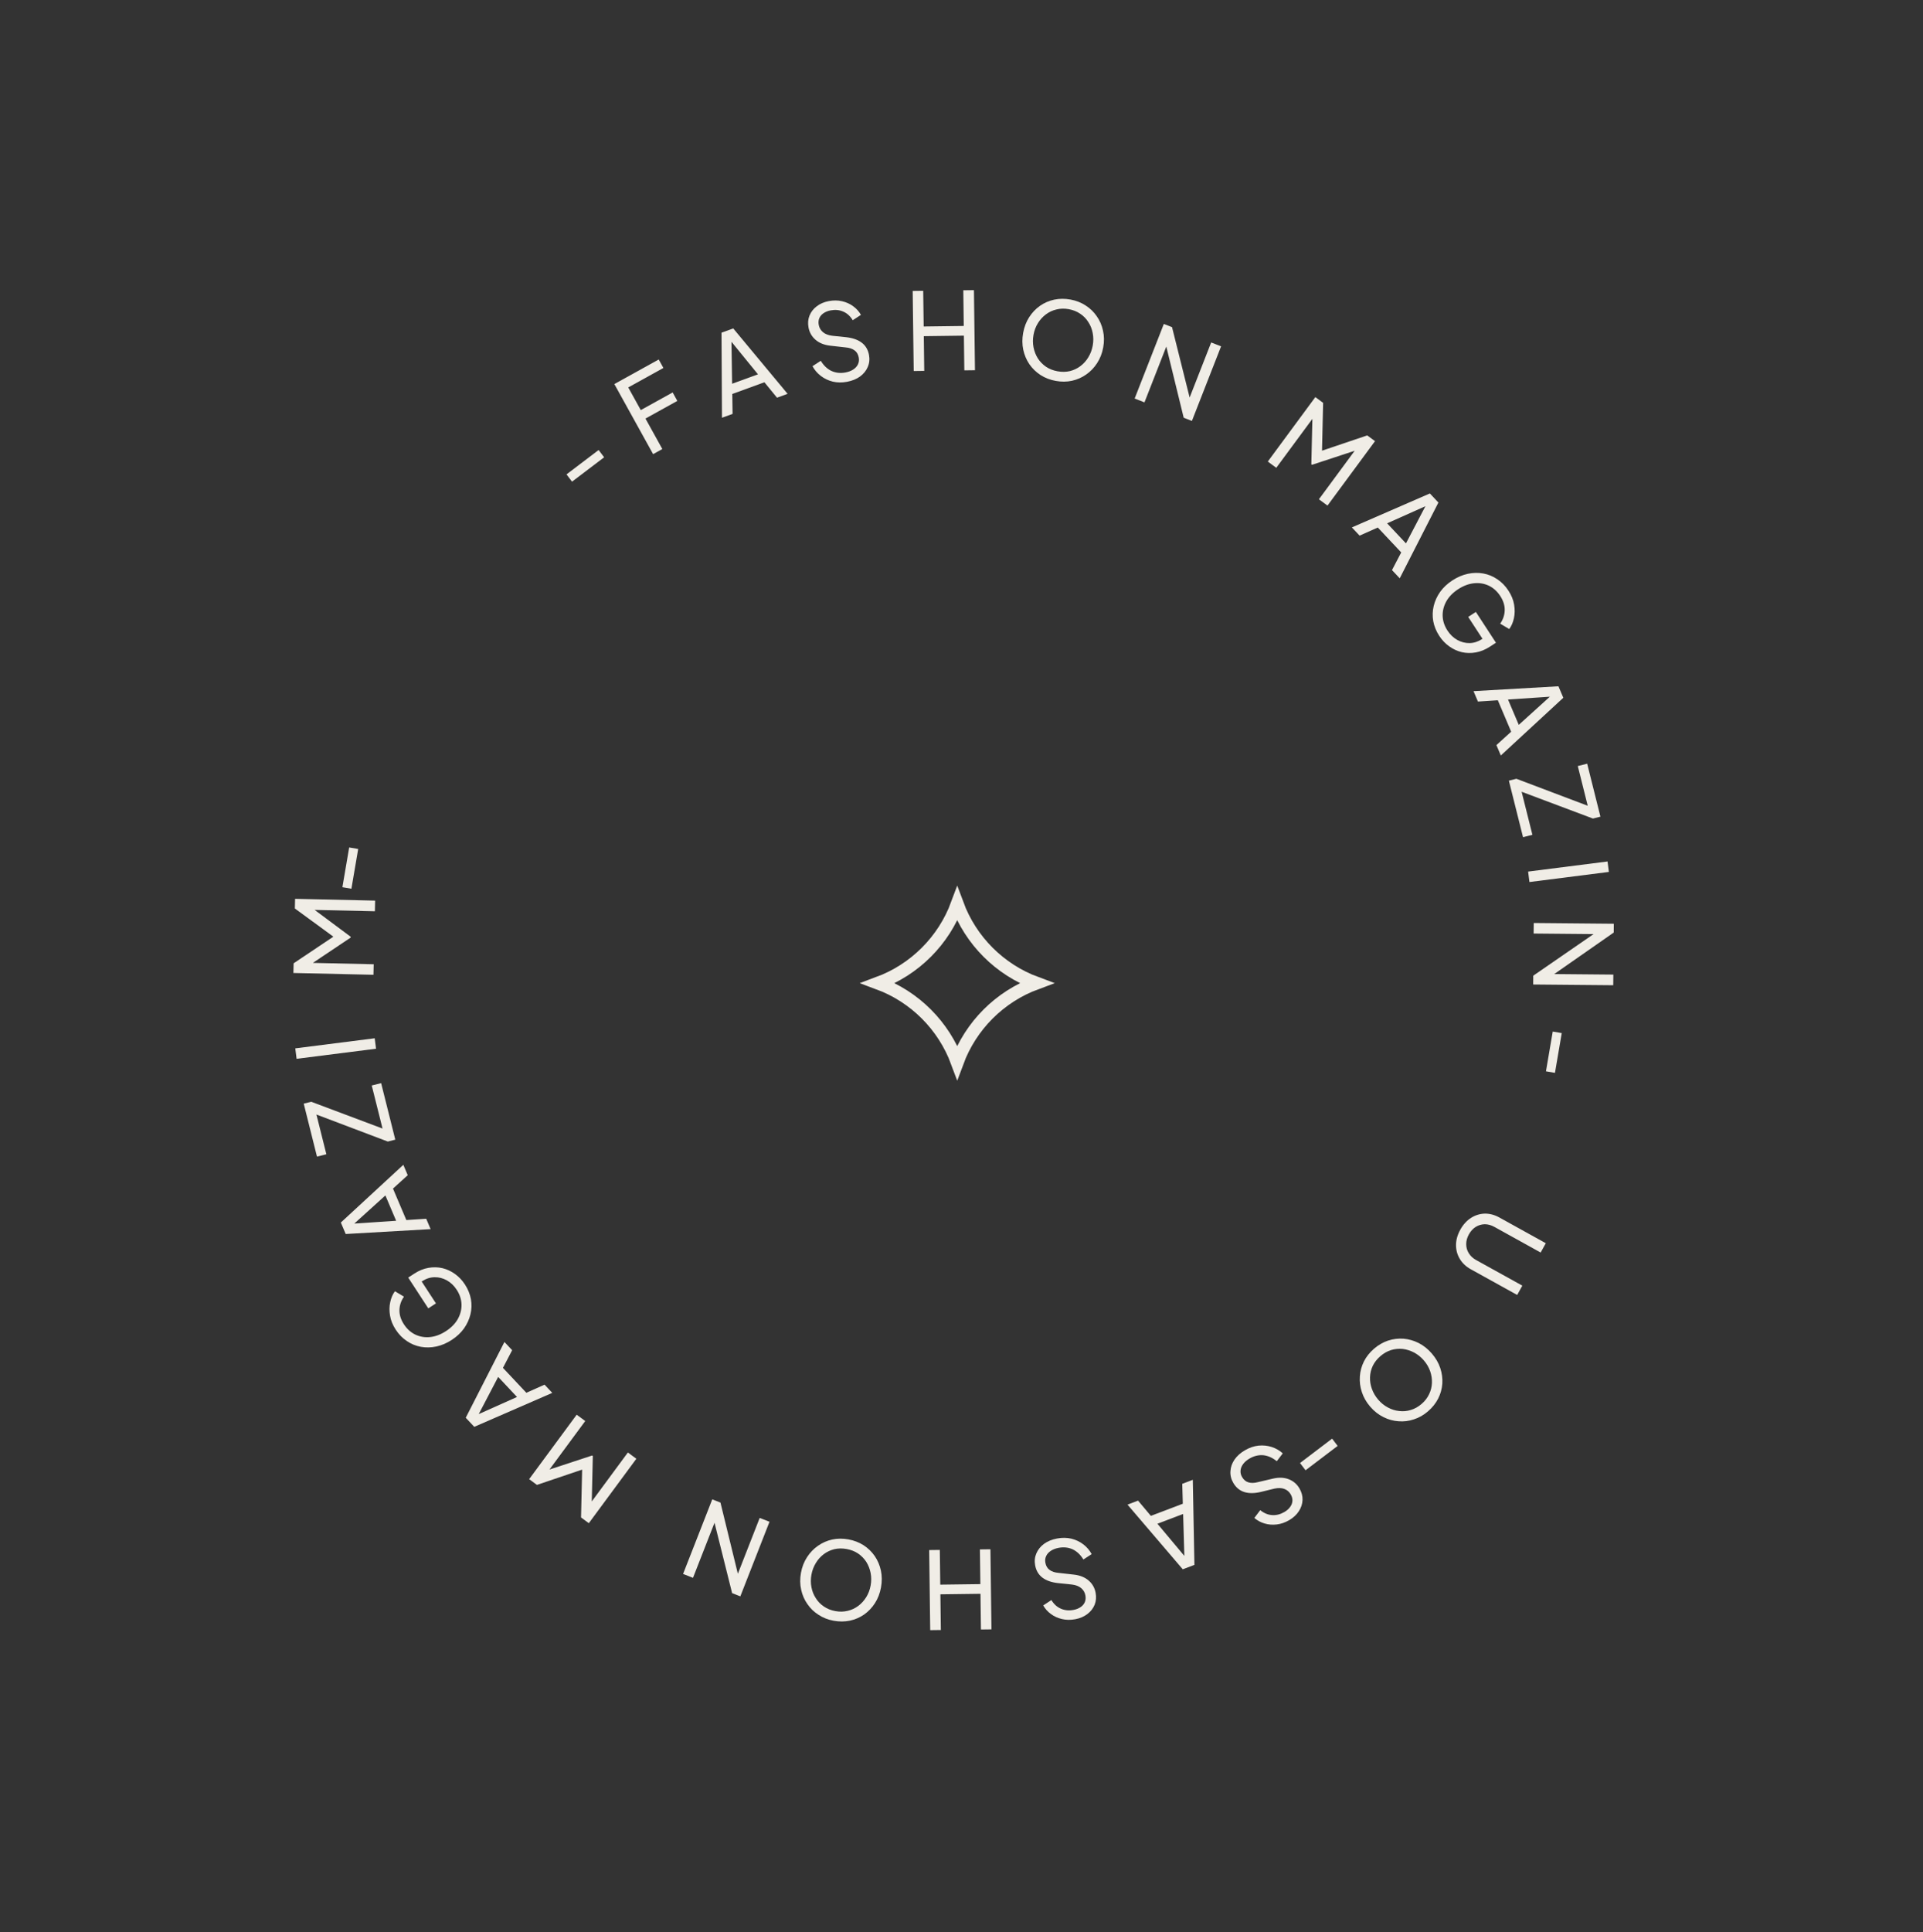 <svg width="225" height="226" viewBox="0 0 225 226" fill="none" xmlns="http://www.w3.org/2000/svg">
<rect x="0" y="0" width="225" height="226" fill="#333333" stroke="none"/>
<path d="M43.696 114.023L34.33 113.811L34.356 112.68L39.426 109.285L39.413 109.863L34.501 106.268L34.526 105.137L43.892 105.348L43.864 106.593L36.057 106.417L36.205 105.98L41.029 109.573L41.027 109.673L36.046 113.007L35.917 112.615L43.724 112.791L43.696 114.023Z" fill="#F0EDE6"/>
<path d="M66.93 56.341L66.284 55.49L70.04 52.639L70.687 53.49L66.93 56.341Z" fill="#F0EDE6"/>
<path d="M76.417 53.122L71.88 44.925L77.073 42.051L77.621 43.041L73.507 45.319L74.974 47.97L78.704 45.906L79.252 46.896L75.522 48.96L77.496 52.525L76.417 53.122Z" fill="#F0EDE6"/>
<path d="M84.475 48.867L84.421 38.915L85.791 38.416L92.154 46.068L90.914 46.52L89.439 44.715L85.682 46.084L85.715 48.414L84.475 48.867ZM85.661 44.888L88.686 43.785L85.246 39.564L85.577 39.444L85.661 44.888Z" fill="#F0EDE6"/>
<path d="M99.106 44.659C98.521 44.769 97.965 44.762 97.439 44.639C96.911 44.508 96.442 44.284 96.034 43.968C95.625 43.653 95.302 43.274 95.066 42.832L96.035 42.203C96.369 42.754 96.784 43.15 97.281 43.389C97.785 43.619 98.333 43.678 98.927 43.567C99.289 43.499 99.596 43.382 99.846 43.215C100.096 43.049 100.276 42.849 100.386 42.615C100.502 42.372 100.534 42.11 100.482 41.83C100.409 41.442 100.241 41.158 99.976 40.977C99.719 40.787 99.369 40.673 98.927 40.637L97.137 40.435C96.431 40.354 95.859 40.125 95.421 39.746C94.983 39.368 94.71 38.89 94.602 38.313C94.508 37.811 94.545 37.347 94.713 36.924C94.887 36.49 95.169 36.126 95.557 35.831C95.952 35.527 96.426 35.323 96.978 35.219C97.53 35.116 98.047 35.121 98.529 35.236C99.019 35.349 99.452 35.544 99.829 35.824C100.204 36.094 100.506 36.43 100.734 36.831L99.777 37.458C99.482 36.976 99.112 36.64 98.667 36.451C98.221 36.253 97.73 36.204 97.194 36.305C96.864 36.367 96.583 36.479 96.349 36.642C96.122 36.796 95.958 36.993 95.858 37.233C95.765 37.464 95.746 37.724 95.8 38.012C95.863 38.35 96.026 38.63 96.29 38.854C96.554 39.078 96.917 39.218 97.38 39.276L99.011 39.444C99.778 39.531 100.385 39.745 100.833 40.088C101.281 40.43 101.562 40.906 101.677 41.516C101.771 42.019 101.722 42.488 101.531 42.925C101.349 43.36 101.047 43.732 100.628 44.041C100.215 44.34 99.707 44.546 99.106 44.659Z" fill="#F0EDE6"/>
<path d="M106.909 43.4L106.788 34.032L108.02 34.017L108.074 38.191L112.764 38.13L112.71 33.956L113.955 33.94L114.076 43.307L112.831 43.323L112.779 39.262L108.089 39.323L108.141 43.384L106.909 43.4Z" fill="#F0EDE6"/>
<path d="M123.524 44.554C122.873 44.436 122.283 44.209 121.756 43.875C121.231 43.532 120.792 43.107 120.441 42.6C120.099 42.095 119.861 41.532 119.726 40.911C119.594 40.282 119.59 39.625 119.714 38.94C119.84 38.247 120.076 37.634 120.42 37.1C120.764 36.566 121.186 36.123 121.684 35.771C122.191 35.42 122.746 35.18 123.349 35.051C123.96 34.924 124.596 34.92 125.255 35.04C125.915 35.16 126.504 35.391 127.021 35.732C127.548 36.067 127.983 36.487 128.326 36.992C128.678 37.491 128.921 38.051 129.055 38.672C129.198 39.294 129.206 39.952 129.08 40.644C128.955 41.329 128.716 41.941 128.362 42.482C128.018 43.016 127.592 43.458 127.085 43.809C126.586 44.161 126.031 44.405 125.418 44.541C124.815 44.67 124.184 44.674 123.524 44.554ZM123.729 43.428C124.24 43.522 124.723 43.516 125.177 43.411C125.632 43.297 126.042 43.104 126.407 42.829C126.782 42.548 127.092 42.204 127.336 41.797C127.591 41.383 127.763 40.925 127.855 40.422C127.947 39.918 127.945 39.432 127.852 38.964C127.766 38.497 127.597 38.07 127.344 37.683C127.1 37.289 126.784 36.963 126.397 36.705C126.011 36.439 125.562 36.259 125.051 36.166C124.547 36.075 124.068 36.085 123.613 36.199C123.159 36.303 122.745 36.496 122.37 36.778C122.005 37.052 121.696 37.392 121.443 37.798C121.191 38.203 121.018 38.658 120.927 39.161C120.835 39.664 120.836 40.154 120.928 40.631C121.021 41.099 121.19 41.531 121.434 41.924C121.687 42.311 122.007 42.638 122.393 42.904C122.78 43.162 123.226 43.337 123.729 43.428Z" fill="#F0EDE6"/>
<path d="M132.76 46.617L136.173 37.893L137.134 38.269L139.388 47.28L138.936 47.157L141.713 40.06L142.872 40.514L139.458 49.238L138.498 48.863L136.286 39.814L136.703 39.923L133.908 47.066L132.76 46.617Z" fill="#F0EDE6"/>
<path d="M148.339 53.989L153.901 46.45L154.811 47.122L154.671 53.222L154.205 52.879L159.972 50.93L160.883 51.602L155.321 59.14L154.319 58.401L158.955 52.117L159.227 52.49L153.513 54.368L153.432 54.308L153.571 48.316L153.967 48.437L149.33 54.72L148.339 53.989Z" fill="#F0EDE6"/>
<path d="M158.176 61.692L167.301 57.721L168.3 58.784L163.774 67.647L162.87 66.685L163.948 64.619L161.209 61.706L159.08 62.654L158.176 61.692ZM162.3 61.214L164.505 63.56L167.03 58.736L167.271 58.993L162.3 61.214Z" fill="#F0EDE6"/>
<path d="M168.403 74.385C168.041 73.831 167.805 73.254 167.695 72.655C167.592 72.052 167.611 71.459 167.751 70.877C167.892 70.295 168.144 69.745 168.507 69.228C168.875 68.718 169.35 68.272 169.933 67.892C170.523 67.507 171.125 67.25 171.741 67.119C172.356 66.988 172.958 66.975 173.548 67.081C174.137 67.187 174.684 67.411 175.187 67.753C175.698 68.091 176.134 68.537 176.496 69.092C176.848 69.632 177.07 70.179 177.159 70.731C177.254 71.29 177.246 71.815 177.137 72.307C177.032 72.806 176.848 73.231 176.587 73.581L175.529 72.95C175.867 72.47 176.043 71.949 176.058 71.389C176.073 70.829 175.899 70.272 175.537 69.717C175.18 69.169 174.732 68.766 174.193 68.507C173.658 68.255 173.081 68.161 172.462 68.225C171.843 68.288 171.224 68.521 170.606 68.924C169.996 69.323 169.536 69.793 169.229 70.334C168.925 70.882 168.781 71.451 168.796 72.042C168.816 72.64 169.004 73.212 169.362 73.76C169.673 74.237 170.057 74.603 170.512 74.856C170.968 75.11 171.448 75.232 171.952 75.223C172.457 75.214 172.945 75.056 173.415 74.749L173.9 74.433L173.766 75.196L171.788 72.162L172.683 71.579L175.033 75.181L174.337 75.634C173.79 75.991 173.233 76.219 172.667 76.318C172.101 76.417 171.552 76.405 171.021 76.281C170.497 76.152 170.008 75.925 169.556 75.6C169.103 75.275 168.719 74.87 168.403 74.385Z" fill="#F0EDE6"/>
<path d="M172.409 80.846L182.345 80.276L182.915 81.619L175.603 88.37L175.087 87.155L176.813 85.589L175.251 81.908L172.925 82.062L172.409 80.846ZM176.445 81.825L177.703 84.788L181.739 81.134L181.877 81.458L176.445 81.825Z" fill="#F0EDE6"/>
<path d="M176.545 91.314L177.423 91.094L185.772 94.253L184.608 89.605L185.706 89.33L187.258 95.527L186.38 95.747L178.037 92.613L179.299 97.65L178.201 97.925L176.545 91.314Z" fill="#F0EDE6"/>
<path d="M178.797 101.95L188.09 100.769L188.245 101.992L178.952 103.173L178.797 101.95Z" fill="#F0EDE6"/>
<path d="M179.455 107.967L188.823 108.052L188.813 109.083L181.195 114.396L181.149 113.931L188.769 114L188.757 115.244L179.39 115.16L179.399 114.128L187.067 108.841L187.114 109.269L179.443 109.199L179.455 107.967Z" fill="#F0EDE6"/>
<path d="M181.678 120.664L182.732 120.844L181.938 125.493L180.885 125.313L181.678 120.664Z" fill="#F0EDE6"/>
<path d="M170.865 143.836C171.194 143.242 171.611 142.783 172.116 142.459C172.617 142.143 173.155 141.976 173.73 141.959C174.308 141.953 174.876 142.105 175.433 142.413L180.868 145.423L180.264 146.512L174.852 143.514C174.478 143.307 174.1 143.203 173.717 143.202C173.338 143.212 172.988 143.316 172.668 143.512C172.344 143.716 172.077 144.009 171.866 144.39C171.655 144.772 171.55 145.15 171.553 145.526C171.552 145.908 171.65 146.259 171.847 146.579C172.047 146.91 172.334 147.18 172.708 147.387L178.12 150.384L177.517 151.473L172.082 148.464C171.525 148.155 171.097 147.75 170.8 147.25C170.505 146.761 170.359 146.22 170.361 145.627C170.364 145.035 170.532 144.437 170.865 143.836Z" fill="#F0EDE6"/>
<path d="M160.767 157.763C161.268 157.331 161.814 157.014 162.406 156.814C163.002 156.62 163.608 156.546 164.223 156.591C164.831 156.642 165.419 156.81 165.987 157.095C166.56 157.387 167.074 157.796 167.528 158.323C167.988 158.856 168.318 159.424 168.517 160.027C168.717 160.631 168.797 161.237 168.758 161.846C168.713 162.461 168.551 163.043 168.273 163.594C167.988 164.149 167.592 164.646 167.084 165.084C166.577 165.523 166.028 165.836 165.437 166.024C164.846 166.224 164.246 166.299 163.638 166.248C163.028 166.21 162.44 166.047 161.872 165.762C161.299 165.482 160.782 165.076 160.321 164.542C159.867 164.016 159.54 163.445 159.342 162.83C159.143 162.227 159.065 161.618 159.111 161.003C159.15 160.394 159.309 159.808 159.588 159.246C159.866 158.696 160.259 158.202 160.767 157.763ZM161.514 158.63C161.121 158.969 160.822 159.349 160.619 159.768C160.421 160.193 160.315 160.634 160.299 161.09C160.282 161.559 160.356 162.016 160.519 162.462C160.682 162.919 160.93 163.342 161.264 163.729C161.598 164.116 161.977 164.42 162.4 164.642C162.818 164.869 163.256 165.005 163.717 165.051C164.176 165.108 164.628 165.067 165.072 164.927C165.522 164.794 165.943 164.558 166.337 164.218C166.724 163.884 167.016 163.504 167.214 163.079C167.417 162.66 167.527 162.216 167.544 161.748C167.56 161.291 167.489 160.837 167.332 160.386C167.175 159.935 166.929 159.515 166.595 159.128C166.261 158.741 165.88 158.434 165.45 158.206C165.027 157.985 164.585 157.845 164.126 157.788C163.666 157.742 163.211 157.786 162.761 157.919C162.317 158.059 161.901 158.296 161.514 158.63Z" fill="#F0EDE6"/>
<path d="M145.671 169.637C146.186 169.337 146.711 169.157 147.249 169.097C147.79 169.043 148.306 169.097 148.797 169.257C149.288 169.417 149.719 169.666 150.09 170.003L149.388 170.921C148.888 170.514 148.365 170.28 147.816 170.221C147.265 170.174 146.728 170.302 146.206 170.606C145.888 170.791 145.638 171.004 145.458 171.245C145.278 171.485 145.176 171.734 145.151 171.991C145.123 172.26 145.18 172.517 145.324 172.764C145.522 173.104 145.776 173.315 146.086 173.397C146.392 173.49 146.76 173.48 147.188 173.366L148.943 172.956C149.635 172.795 150.251 172.82 150.79 173.03C151.329 173.239 151.747 173.598 152.042 174.105C152.299 174.547 152.42 174.996 152.404 175.451C152.385 175.918 152.242 176.356 151.975 176.764C151.704 177.183 151.327 177.534 150.841 177.816C150.356 178.099 149.867 178.267 149.375 178.321C148.875 178.379 148.401 178.34 147.953 178.203C147.509 178.074 147.112 177.858 146.762 177.558L147.453 176.646C147.893 177.001 148.354 177.193 148.837 177.223C149.324 177.259 149.803 177.14 150.274 176.866C150.563 176.698 150.791 176.497 150.957 176.265C151.119 176.044 151.207 175.804 151.221 175.544C151.231 175.295 151.162 175.044 151.015 174.79C150.842 174.493 150.594 174.284 150.27 174.162C149.947 174.039 149.558 174.029 149.102 174.129L147.509 174.518C146.758 174.693 146.114 174.695 145.577 174.523C145.04 174.35 144.615 173.996 144.303 173.46C144.046 173.018 143.934 172.559 143.968 172.084C143.994 171.612 144.153 171.161 144.445 170.729C144.734 170.309 145.142 169.944 145.671 169.637Z" fill="#F0EDE6"/>
<path d="M139.564 173.096L139.753 183.046L138.389 183.564L131.923 175.999L133.158 175.53L134.656 177.314L138.394 175.894L138.33 173.565L139.564 173.096ZM138.432 177.091L135.423 178.234L138.918 182.408L138.589 182.533L138.432 177.091Z" fill="#F0EDE6"/>
<path d="M155.864 168.28L156.51 169.131L152.754 171.982L152.108 171.131L155.864 168.28Z" fill="#F0EDE6"/>
<path d="M123.689 179.962C124.274 179.852 124.829 179.859 125.356 179.982C125.883 180.113 126.352 180.337 126.761 180.653C127.17 180.968 127.492 181.347 127.729 181.789L126.759 182.418C126.425 181.867 126.01 181.471 125.513 181.232C125.009 181.002 124.461 180.943 123.868 181.054C123.505 181.122 123.199 181.239 122.948 181.406C122.698 181.572 122.518 181.772 122.409 182.006C122.292 182.249 122.26 182.511 122.313 182.792C122.385 183.179 122.554 183.463 122.818 183.644C123.075 183.834 123.425 183.948 123.867 183.984L125.658 184.186C126.364 184.267 126.935 184.496 127.373 184.875C127.811 185.253 128.084 185.731 128.192 186.308C128.286 186.81 128.249 187.274 128.082 187.698C127.907 188.131 127.625 188.495 127.237 188.79C126.842 189.094 126.369 189.298 125.817 189.402C125.265 189.505 124.748 189.5 124.265 189.385C123.775 189.273 123.342 189.077 122.965 188.797C122.591 188.527 122.289 188.191 122.06 187.79L123.017 187.163C123.312 187.645 123.682 187.981 124.127 188.17C124.574 188.368 125.065 188.417 125.6 188.316C125.93 188.254 126.212 188.142 126.445 187.979C126.673 187.825 126.836 187.628 126.936 187.388C127.029 187.157 127.049 186.898 126.995 186.609C126.931 186.271 126.768 185.991 126.504 185.767C126.24 185.544 125.877 185.403 125.414 185.345L123.783 185.177C123.017 185.09 122.409 184.876 121.961 184.533C121.513 184.191 121.232 183.715 121.118 183.105C121.023 182.603 121.072 182.133 121.263 181.696C121.446 181.261 121.747 180.889 122.167 180.58C122.58 180.281 123.087 180.075 123.689 179.962Z" fill="#F0EDE6"/>
<path d="M115.885 181.221L116.006 190.589L114.774 190.605L114.72 186.43L110.03 186.491L110.084 190.665L108.839 190.681L108.718 181.314L109.963 181.298L110.016 185.359L114.706 185.298L114.653 181.237L115.885 181.221Z" fill="#F0EDE6"/>
<path d="M99.271 180.067C99.923 180.186 100.512 180.412 101.039 180.747C101.565 181.09 102.003 181.515 102.354 182.022C102.696 182.527 102.935 183.09 103.069 183.711C103.201 184.34 103.205 184.997 103.081 185.682C102.955 186.374 102.719 186.988 102.375 187.521C102.031 188.055 101.61 188.498 101.111 188.851C100.604 189.202 100.049 189.441 99.446 189.57C98.835 189.698 98.2 189.701 97.54 189.581C96.88 189.461 96.291 189.23 95.774 188.889C95.247 188.555 94.812 188.135 94.469 187.629C94.117 187.131 93.874 186.571 93.74 185.95C93.597 185.328 93.589 184.67 93.715 183.977C93.84 183.293 94.079 182.68 94.433 182.139C94.777 181.606 95.203 181.163 95.71 180.812C96.209 180.46 96.764 180.216 97.377 180.081C97.98 179.952 98.611 179.947 99.271 180.067ZM99.066 181.193C98.555 181.1 98.072 181.106 97.619 181.211C97.163 181.324 96.753 181.518 96.388 181.792C96.013 182.073 95.703 182.417 95.459 182.825C95.205 183.238 95.032 183.697 94.94 184.2C94.849 184.703 94.85 185.189 94.943 185.658C95.029 186.125 95.198 186.552 95.451 186.939C95.695 187.333 96.011 187.658 96.398 187.916C96.784 188.183 97.233 188.362 97.745 188.455C98.248 188.547 98.727 188.536 99.182 188.423C99.636 188.318 100.05 188.125 100.425 187.844C100.79 187.57 101.099 187.23 101.352 186.824C101.605 186.418 101.777 185.964 101.868 185.461C101.96 184.958 101.96 184.468 101.867 183.991C101.774 183.522 101.605 183.091 101.361 182.697C101.108 182.31 100.788 181.984 100.402 181.718C100.015 181.46 99.569 181.285 99.066 181.193Z" fill="#F0EDE6"/>
<path d="M90.035 178.005L86.622 186.729L85.661 186.353L83.408 177.342L83.859 177.465L81.083 184.562L79.923 184.108L83.337 175.384L84.297 175.759L86.509 184.808L86.093 184.699L88.888 177.556L90.035 178.005Z" fill="#F0EDE6"/>
<path d="M74.457 170.633L68.894 178.171L67.984 177.499L68.124 171.399L68.59 171.743L62.823 173.692L61.912 173.02L67.475 165.481L68.476 166.221L63.84 172.504L63.568 172.132L69.283 170.253L69.364 170.313L69.224 176.305L68.829 176.185L73.465 169.901L74.457 170.633Z" fill="#F0EDE6"/>
<path d="M64.619 162.929L55.493 166.9L54.494 165.837L59.02 156.974L59.925 157.936L58.847 160.002L61.586 162.916L63.714 161.967L64.619 162.929ZM60.494 163.407L58.289 161.061L55.765 165.885L55.523 165.628L60.494 163.407Z" fill="#F0EDE6"/>
<path d="M54.392 150.236C54.754 150.791 54.99 151.368 55.1 151.966C55.203 152.57 55.185 153.163 55.044 153.745C54.903 154.327 54.651 154.877 54.288 155.394C53.92 155.904 53.445 156.349 52.862 156.729C52.272 157.114 51.67 157.372 51.054 157.503C50.439 157.634 49.837 157.647 49.247 157.541C48.658 157.435 48.111 157.211 47.608 156.869C47.097 156.531 46.661 156.085 46.299 155.53C45.947 154.989 45.725 154.443 45.636 153.891C45.541 153.332 45.549 152.807 45.658 152.315C45.764 151.816 45.947 151.391 46.208 151.04L47.266 151.672C46.929 152.152 46.752 152.672 46.737 153.232C46.723 153.793 46.896 154.35 47.258 154.905C47.615 155.453 48.063 155.856 48.602 156.115C49.137 156.366 49.714 156.461 50.333 156.397C50.952 156.334 51.571 156.1 52.189 155.697C52.8 155.299 53.259 154.829 53.567 154.288C53.87 153.74 54.014 153.171 53.999 152.58C53.979 151.982 53.791 151.409 53.434 150.862C53.122 150.384 52.739 150.019 52.283 149.765C51.828 149.512 51.347 149.39 50.843 149.399C50.338 149.407 49.851 149.565 49.38 149.872L48.896 150.188L49.029 149.426L51.007 152.459L50.112 153.043L47.763 149.441L48.458 148.988C49.005 148.63 49.562 148.402 50.128 148.303C50.694 148.204 51.243 148.217 51.774 148.341C52.298 148.469 52.787 148.696 53.239 149.022C53.692 149.347 54.076 149.752 54.392 150.236Z" fill="#F0EDE6"/>
<path d="M50.385 143.775L40.45 144.345L39.88 143.002L47.191 136.251L47.707 137.466L45.981 139.032L47.544 142.713L49.869 142.559L50.385 143.775ZM46.35 142.797L45.092 139.833L41.055 143.487L40.918 143.163L46.35 142.797Z" fill="#F0EDE6"/>
<path d="M46.25 133.308L45.372 133.528L37.023 130.369L38.187 135.017L37.089 135.292L35.537 129.095L36.415 128.875L44.758 132.009L43.496 126.972L44.594 126.697L46.25 133.308Z" fill="#F0EDE6"/>
<path d="M43.998 122.671L34.704 123.852L34.549 122.629L43.842 121.448L43.998 122.671Z" fill="#F0EDE6"/>
<path d="M41.116 103.957L40.062 103.777L40.856 99.129L41.91 99.308L41.116 103.957Z" fill="#F0EDE6"/>
<path d="M112 105.75C113.585 110.035 116.964 113.414 121.25 115C116.964 116.586 113.585 119.965 112 124.25C110.414 119.965 107.035 116.586 102.75 115C107.035 113.414 110.414 110.035 112 105.75Z" stroke="#F0EDE6" stroke-width="1.5"/>
</svg>
